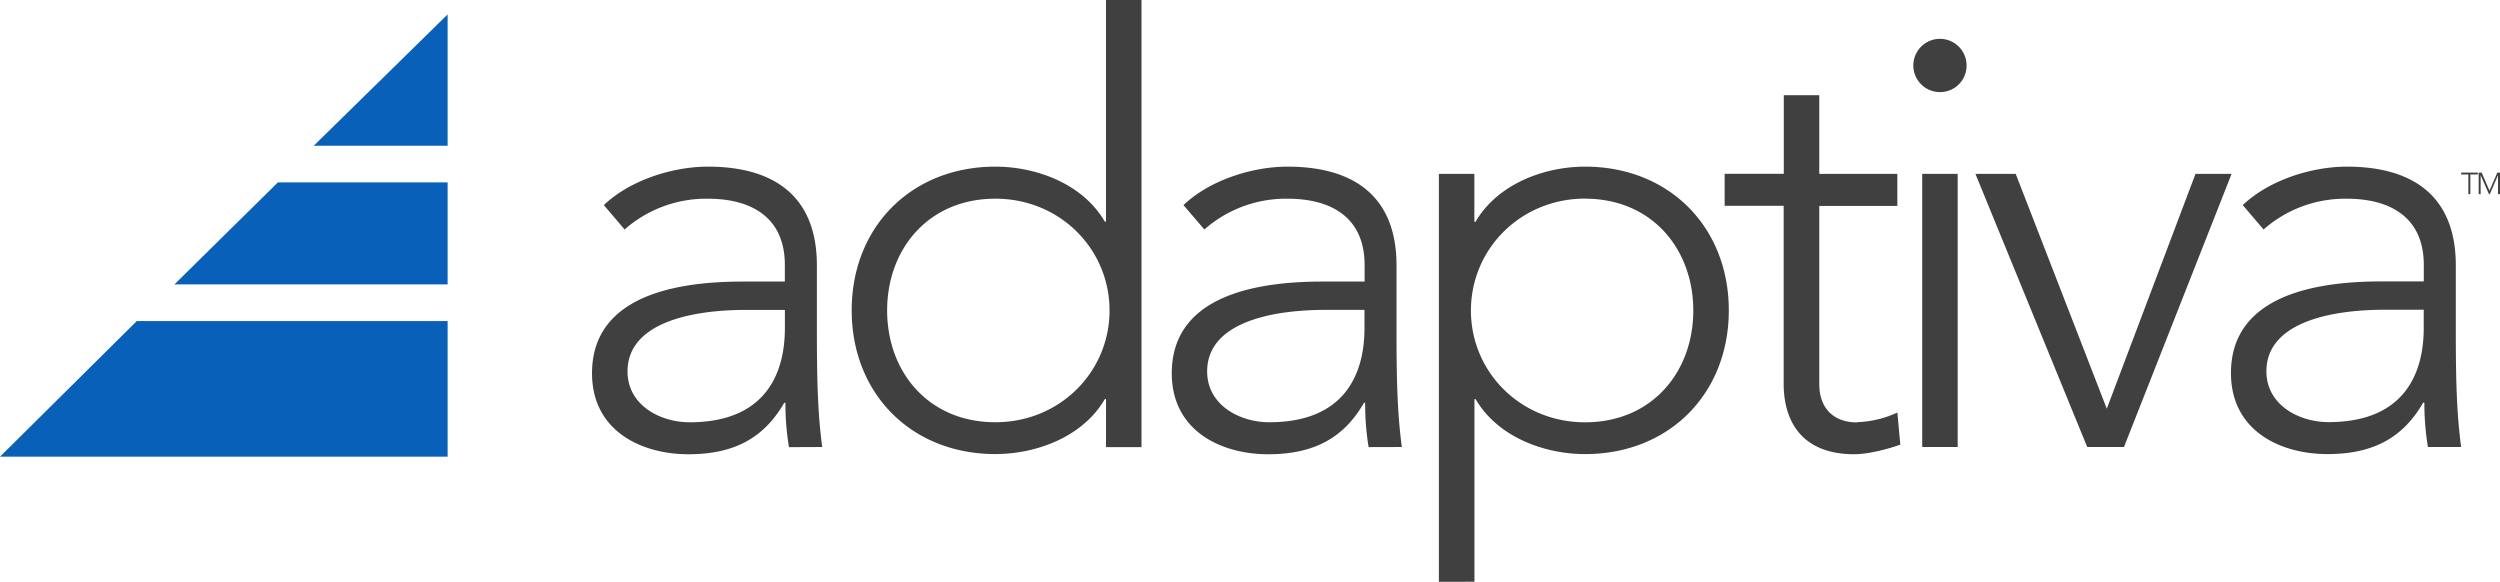 <svg xmlns="http://www.w3.org/2000/svg" viewBox="0 0 780.12 181.61">
  <defs>
    <style>
      .cls-1{fill:#404041;}.cls-2{fill:#0860b8;}
    </style>
  </defs>
  
  <g id="Layer_2" data-name="Layer 2">
    <g id="Layer_1-2" data-name="Layer 1">
      <path class="cls-1" d="M246.2 139.53a82.63 82.63 0 0 1-1.11-13.84h-.37c-6.28 10.89-15.5 16.06-29.9 16.06-14.58 0-30.08-7.2-30.08-25.28 0-26 30.45-28.61 47.25-28.61h12.92v-5.18c0-14.77-10.34-20.67-24-20.67a38.5 38.5 0 0 0-26 9.6L188.43 64c8.12-7.75 21.41-12 32.48-12 20.67 0 34 9.23 34 30.82v20.86c0 16.61.37 26 1.66 35.81zm-1.29-42.82h-12.18c-18.46 0-36.91 4.61-36.91 19.19 0 10.52 10.15 15.87 19.38 15.87 23.62 0 29.72-15.14 29.72-29.35v-5.71zm100.22 42.82v-15h-.37c-6.83 11.81-21.41 17.16-34.14 17.16-26.21 0-44.85-18.82-44.85-44.85S284.4 52 310.61 52c12.74 0 27.32 5.35 34.14 17.16h.37V0h11.08v139.53zM310.61 62c-20.86 0-33.78 15.69-33.78 34.88s12.92 34.88 33.78 34.88c20.12 0 35.62-15.69 35.62-34.88S330.73 62 310.61 62zm116.46 77.52a82.54 82.54 0 0 1-1.07-13.83h-.37c-6.27 10.89-15.5 16.06-29.9 16.06-14.58 0-30.08-7.2-30.08-25.28 0-26 30.45-28.61 47.25-28.61h12.92v-5.18c0-14.77-10.34-20.67-24-20.67a38.5 38.5 0 0 0-26 9.6L369.3 64c8.12-7.75 21.41-12 32.48-12 20.67 0 34 9.23 34 30.82v20.86c0 16.61.37 26 1.66 35.81zm-1.29-42.82H413.6c-18.46 0-36.91 4.61-36.91 19.19 0 10.52 10.15 15.87 19.38 15.87 23.62 0 29.71-15.14 29.71-29.35v-5.7zm68.84 45c-12.74 0-27.32-5.35-34.15-17.16h-.37v57H449V54.26h11.07v14.95h.37C467.3 57.4 481.88 52 494.62 52c26.21 0 44.85 18.83 44.85 44.85s-18.64 44.85-44.85 44.85zm0-79.73C474.5 62 459 77.7 459 96.9s15.5 34.88 35.62 34.88c20.85 0 33.77-15.69 33.77-34.88S515.47 62 494.62 62zm84.9 69.77a32.89 32.89 0 0 0 12.55-3l.92 10c-4.06 1.48-10.15 3-14.4 3-15.87 0-22-9.78-22-22V64.23h-18.42v-10h18.46V29.71h11.07v24.55h24.36v10H567.7v55.55c0 7.57 4.43 12 11.81 12zm25.84-103a8.31 8.31 0 1 1 8.31-8.3 8.27 8.27 0 0 1-8.31 8.3zm5.54 110.74h-11.08V54.26h11.07v85.27zm51.86 0h-11.45l-34.88-85.22H629l28.42 73.27 27.68-73.27h11.26l-33.59 85.27zm94.87 0a82.55 82.55 0 0 1-1.11-13.84h-.37c-6.27 10.89-15.5 16.06-29.9 16.06-14.58 0-30.08-7.2-30.08-25.28 0-26 30.45-28.61 47.25-28.61h12.92v-5.13c0-14.77-10.34-20.67-24-20.67a38.51 38.51 0 0 0-26 9.6L699.85 64c8.12-7.75 21.41-12 32.48-12 20.67 0 34 9.23 34 30.82v20.86c0 16.61.37 26 1.66 35.81zm-1.29-42.82h-12.2c-18.46 0-36.91 4.61-36.91 19.19 0 10.52 10.15 15.87 19.38 15.87 23.62 0 29.71-15.14 29.71-29.35v-5.66zm14.53-42.22v6.13h-.62v-6.13H768v-.57h5.2v.57zm8.63 6.13v-5.9l-2.55 5.9h-.28l-2.59-5.9v5.9h-.62v-6.7h.94l2.44 5.62 2.44-5.62h.89v6.7z"/>
      <path class="cls-2" d="M139.68 4.5v40.97H97.91L139.68 4.5zM54.42 88.75h85.26V56.91H86.72l-32.3 31.84zM0 142.5h139.68v-42.31h-97L0 142.5z"/>
    </g>
  </g>
</svg>